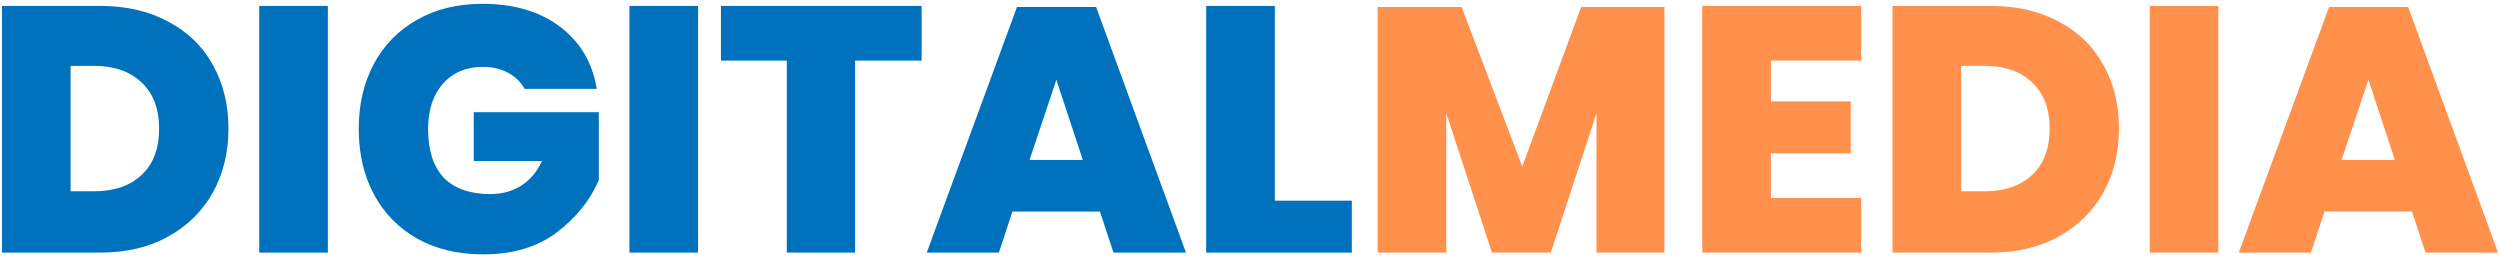 <svg width="287" height="30" viewBox="0 0 287 30" fill="none" xmlns="http://www.w3.org/2000/svg">
<path d="M26.226 14.76C26.226 17.507 25.626 19.96 24.426 22.12C23.226 24.253 21.52 25.933 19.306 27.16C17.093 28.387 14.493 29 11.506 29H0.226V0.68H11.506C14.493 0.68 17.093 1.28 19.306 2.48C21.546 3.653 23.253 5.307 24.426 7.44C25.626 9.573 26.226 12.013 26.226 14.76ZM10.786 21.96C13.106 21.96 14.933 21.333 16.266 20.08C17.6 18.827 18.266 17.053 18.266 14.76C18.266 12.493 17.6 10.733 16.266 9.48C14.933 8.2 13.106 7.56 10.786 7.56H8.106V21.96H10.786ZM37.638 0.68V29H29.758V0.68H37.638ZM55.384 0.44C59.011 0.44 61.984 1.32 64.304 3.08C66.624 4.84 68.024 7.213 68.504 10.2H60.224C59.798 9.427 59.171 8.813 58.344 8.36C57.518 7.907 56.544 7.68 55.424 7.68C53.504 7.68 51.971 8.333 50.824 9.64C49.704 10.92 49.144 12.64 49.144 14.8C49.144 17.253 49.744 19.12 50.944 20.4C52.171 21.653 53.958 22.28 56.304 22.28C57.638 22.28 58.811 21.96 59.824 21.32C60.838 20.68 61.638 19.733 62.224 18.48H54.384V12.88H68.744V20.68C67.731 23.027 66.104 25.04 63.864 26.72C61.651 28.373 58.851 29.2 55.464 29.2C52.584 29.2 50.064 28.6 47.904 27.4C45.744 26.173 44.078 24.467 42.904 22.28C41.758 20.093 41.184 17.6 41.184 14.8C41.184 12 41.758 9.52 42.904 7.36C44.078 5.173 45.731 3.48 47.864 2.28C49.998 1.053 52.504 0.44 55.384 0.44ZM80.138 0.68V29H72.258V0.68H80.138ZM105.804 0.68V6.96H98.164V29H90.324V6.96H82.764V0.68H105.804ZM126.27 24.28H116.23L114.67 29H106.39L116.75 0.8H125.83L136.15 29H127.83L126.27 24.28ZM124.31 18.36L121.27 9.16L118.19 18.36H124.31ZM146.349 23.04H155.189V29H138.469V0.68H146.349V23.04Z" fill="#0071BC"/>
<path d="M191.076 0.8V29H183.276V13L178.036 29H171.276L166.036 13V29H158.156V0.8H167.796L174.756 19.12L181.516 0.8H191.076ZM203.302 6.96V11.64H212.462V17.6H203.302V22.72H213.662V29H195.422V0.68H213.662V6.96H203.302ZM243.258 14.76C243.258 17.507 242.658 19.96 241.458 22.12C240.258 24.253 238.551 25.933 236.338 27.16C234.124 28.387 231.524 29 228.538 29H217.258V0.68H228.538C231.524 0.68 234.124 1.28 236.338 2.48C238.578 3.653 240.284 5.307 241.458 7.44C242.658 9.573 243.258 12.013 243.258 14.76ZM227.818 21.96C230.138 21.96 231.964 21.333 233.298 20.08C234.631 18.827 235.298 17.053 235.298 14.76C235.298 12.493 234.631 10.733 233.298 9.48C231.964 8.2 230.138 7.56 227.818 7.56H225.138V21.96H227.818ZM254.669 0.68V29H246.789V0.68H254.669ZM276.895 24.28H266.855L265.295 29H257.015L267.375 0.8H276.455L286.775 29H278.455L276.895 24.28ZM274.935 18.36L271.895 9.16L268.815 18.36H274.935Z" fill="#FF914D"/>
</svg>
